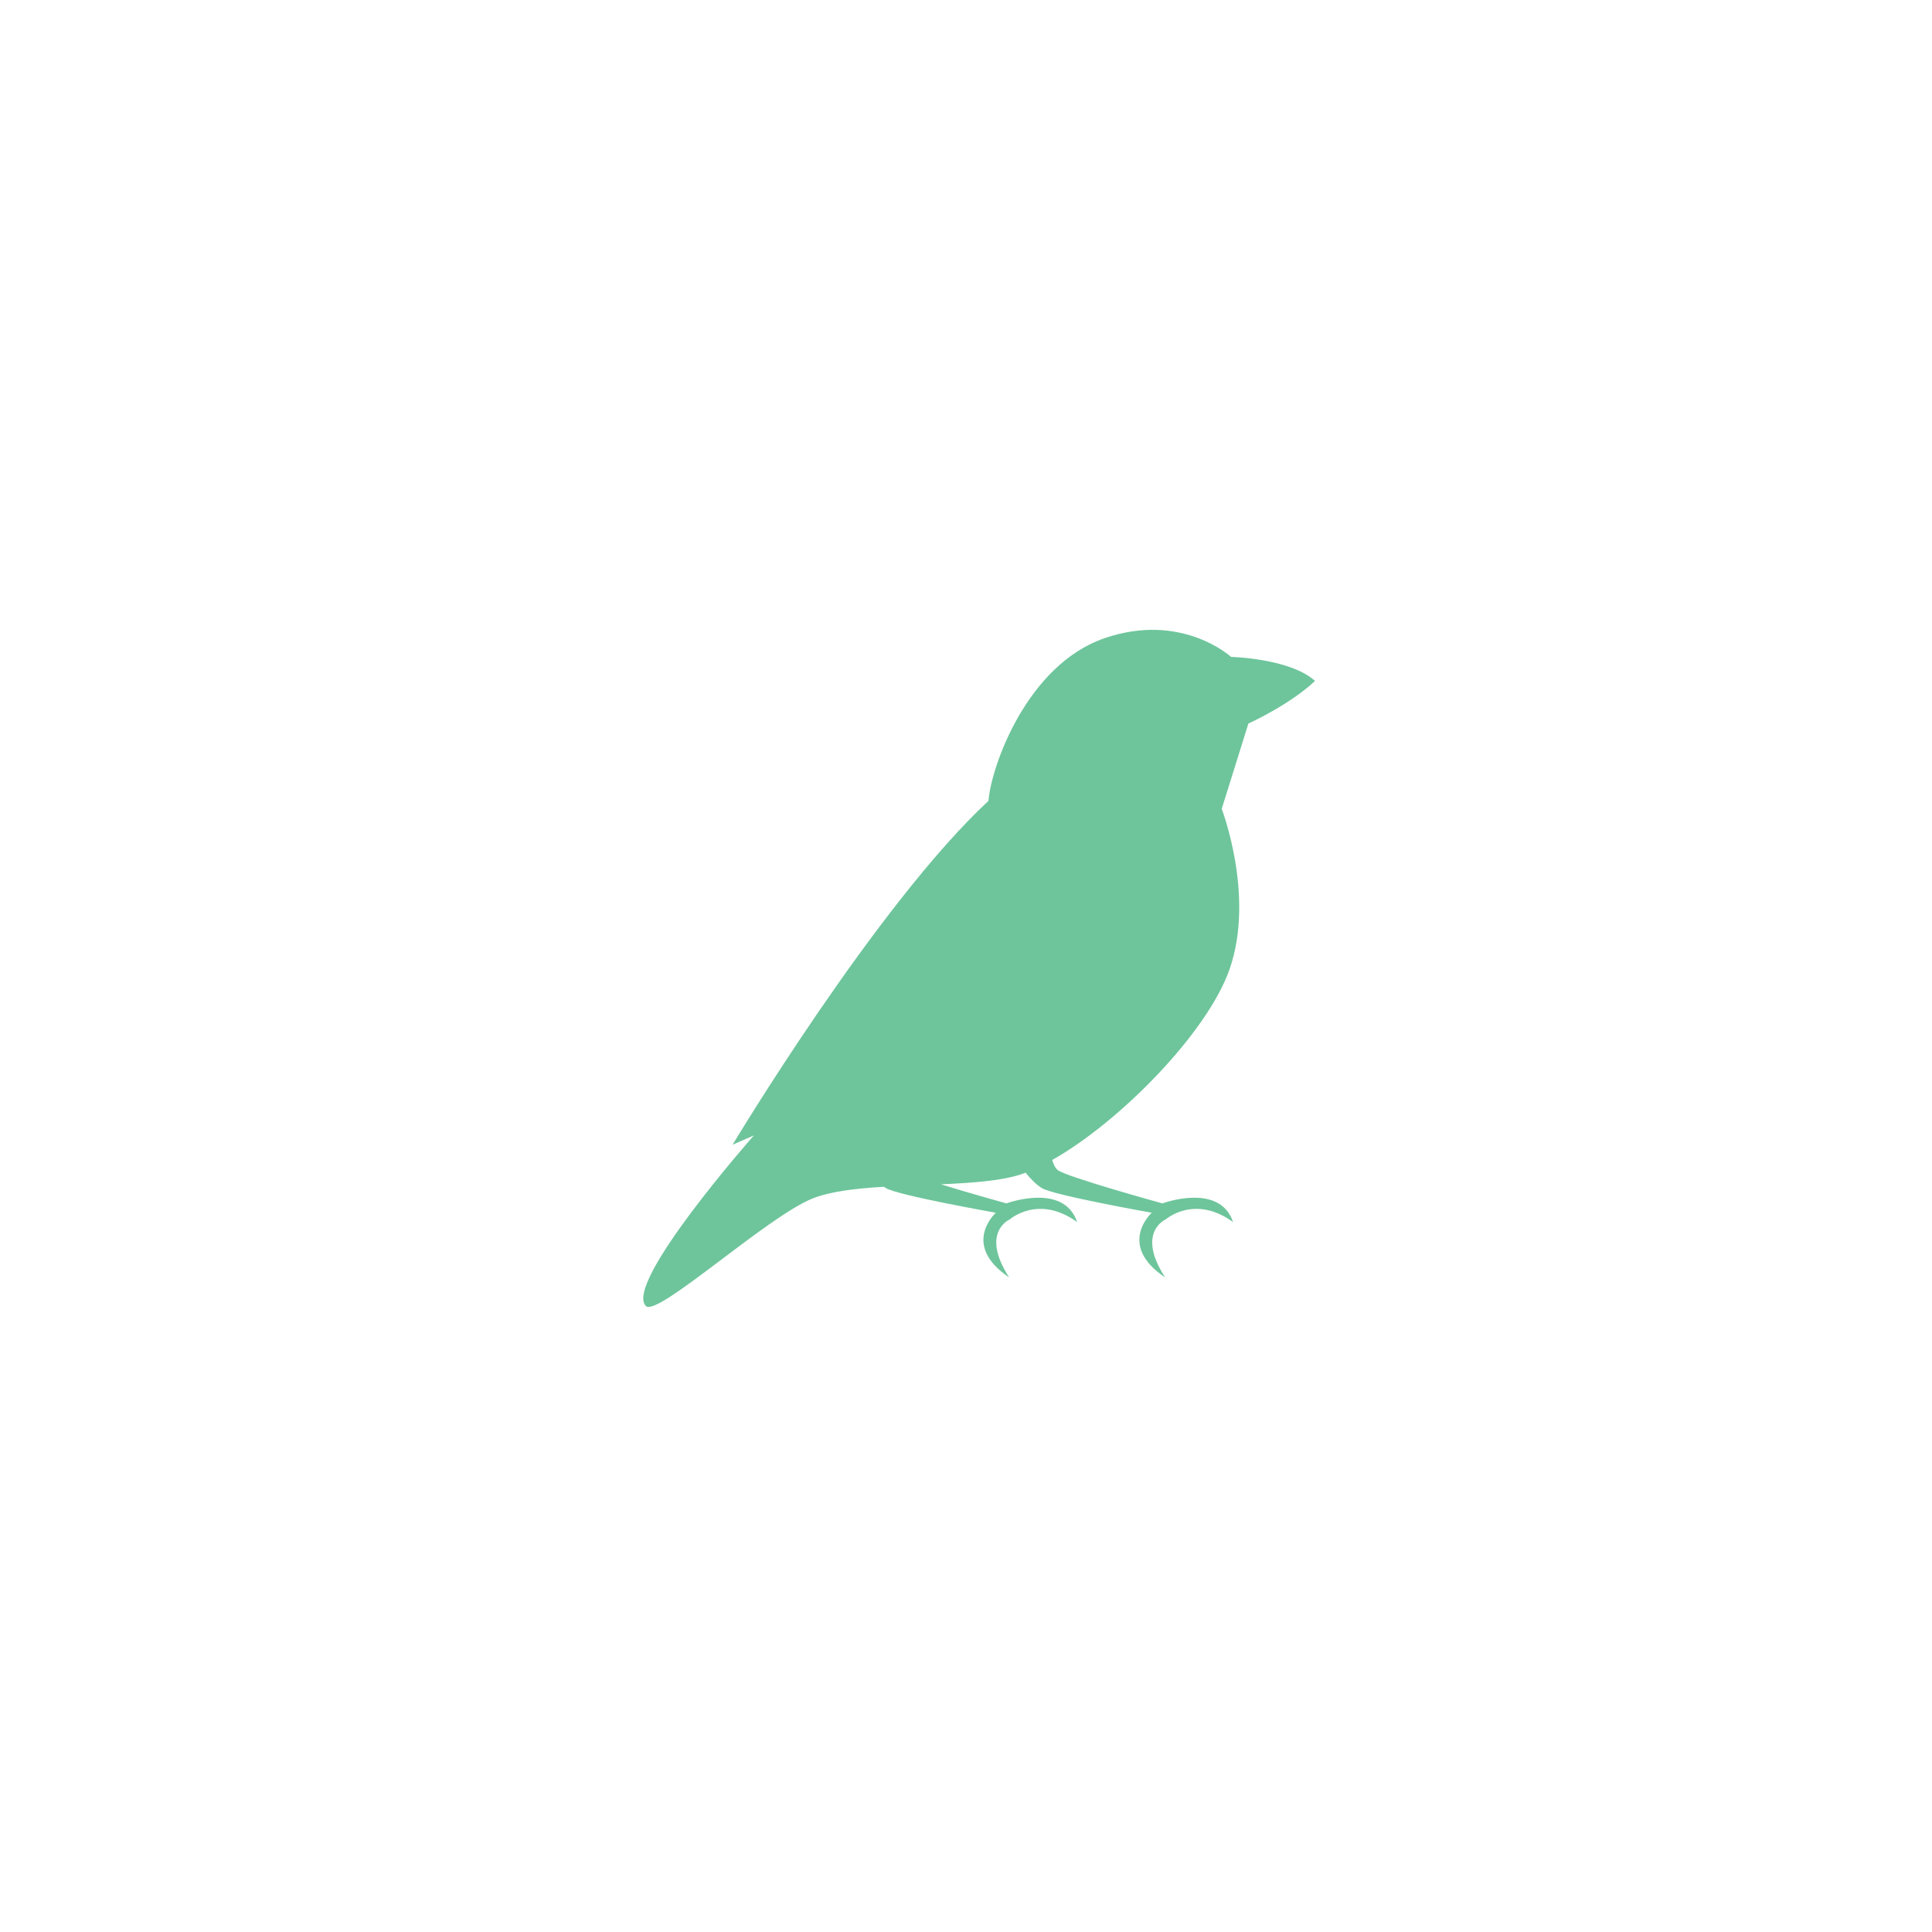 <?xml version="1.0" encoding="utf-8"?>
<!-- Generator: Adobe Illustrator 15.0.2, SVG Export Plug-In . SVG Version: 6.00 Build 0)  -->
<!DOCTYPE svg PUBLIC "-//W3C//DTD SVG 1.1//EN" "http://www.w3.org/Graphics/SVG/1.1/DTD/svg11.dtd">
<svg version="1.1" id="Layer_1" xmlns="http://www.w3.org/2000/svg" xmlns:xlink="http://www.w3.org/1999/xlink" x="0px" y="0px"
	 width="360px" height="360px" viewBox="0 0 360 360" enable-background="new 0 0 360 360" xml:space="preserve">
<path fill="#6EC59B" d="M245.037,126.875c-4.719-4.223-15.646-4.47-15.646-4.47s-9.189-8.446-23.596-3.479
	c-14.404,4.967-21.111,23.844-21.609,30.302c-20.861,19.374-47.686,64.08-47.686,64.08l3.974-1.739c0,0-24.341,27.57-20.117,31.792
	c2.11,2.111,22.46-16.559,31.015-20.025c3.295-1.335,8.101-1.886,13.33-2.197c0.12,0.085,0.241,0.168,0.361,0.241
	c2.234,1.366,20.49,4.596,20.49,4.596s-6.582,5.961,2.484,12.045c-5.465-8.443,0.124-10.804,0.124-10.804s5.34-4.719,12.542,0.496
	c-2.482-7.451-13.163-3.477-13.163-3.477s-6.663-1.838-12.219-3.558c5.858-0.253,11.367-0.646,15.075-1.905
	c0.23-0.078,0.47-0.173,0.705-0.262c0.832,1.025,1.926,2.199,3.02,2.868c2.236,1.366,20.49,4.596,20.49,4.596
	s-6.581,5.961,2.484,12.045c-5.463-8.443,0.125-10.804,0.125-10.804s5.34-4.719,12.541,0.496
	c-2.482-7.451-13.163-3.477-13.163-3.477s-18.006-4.967-19.497-6.209c-0.49-0.408-0.817-1.115-1.038-1.877
	c12.678-7.149,29.001-23.828,33.078-35.626c4.72-13.66-1.491-29.804-1.491-29.804l4.969-15.896
	C232.619,134.824,240.318,131.347,245.037,126.875z"/>
</svg>

